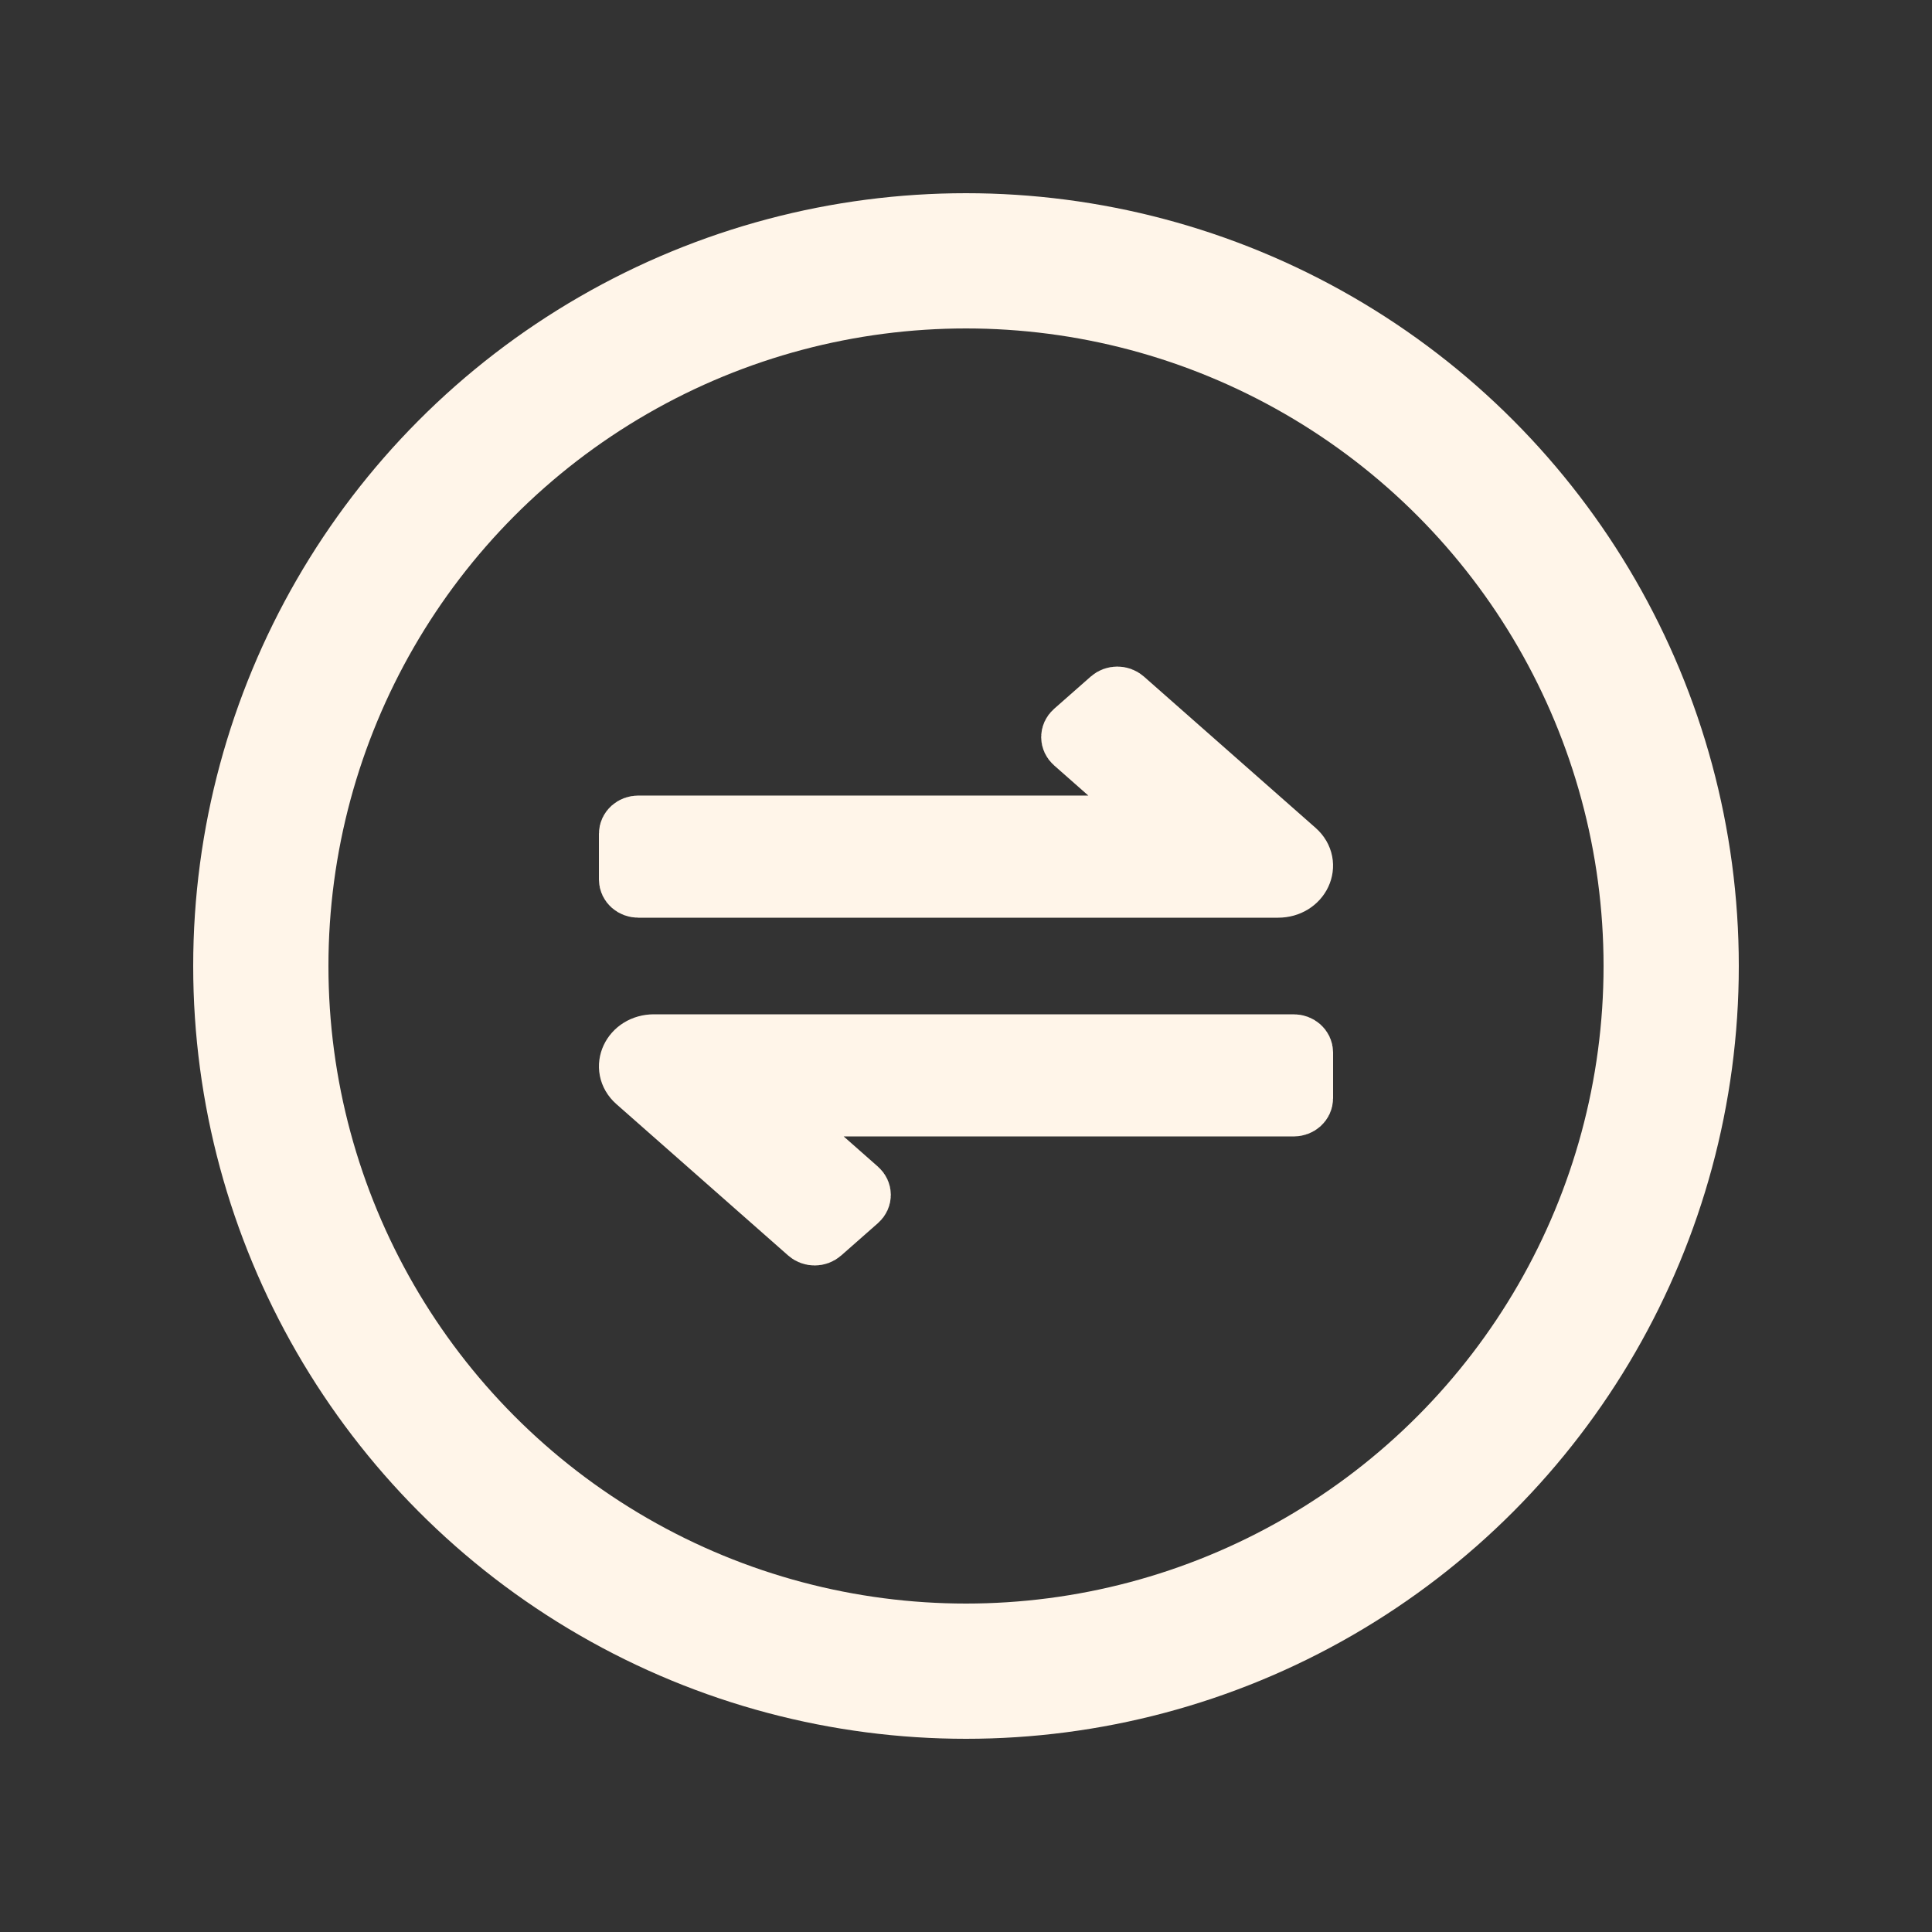 <svg width="40" height="40" viewBox="0 0 40 40" fill="none" xmlns="http://www.w3.org/2000/svg">
<rect x="0" y="0" width="40" height="40" fill="#333333" stroke="none"/>
<circle cx="20" cy="20" r="14.6" stroke="#FFF5E9" stroke-width="2.8" stroke-linejoin="round"/>
<path fill-rule="evenodd" clip-rule="evenodd" d="M22.981 14.456C23.065 14.382 23.201 14.382 23.285 14.456L26.841 17.59C27.18 17.889 26.94 18.4 26.46 18.4L13.215 18.4C13.096 18.4 13 18.315 13 18.21V17.261C13 17.156 13.096 17.071 13.215 17.071L24.12 17.071L22.219 15.395C22.135 15.321 22.135 15.201 22.219 15.127L22.981 14.456Z" fill="#FFF5E9" stroke="#FFF5E9" stroke-width="1.2"/>
<path fill-rule="evenodd" clip-rule="evenodd" d="M17.019 25.544C16.935 25.619 16.799 25.619 16.715 25.544L13.159 22.41C12.82 22.111 13.06 21.6 13.54 21.6L26.785 21.6C26.904 21.6 27 21.685 27 21.79V22.739C27 22.844 26.904 22.929 26.785 22.929L15.88 22.929L17.781 24.605C17.865 24.679 17.865 24.799 17.781 24.873L17.019 25.544Z" fill="#FFF5E9" stroke="#FFF5E9" stroke-width="1.2"/>
</svg>
